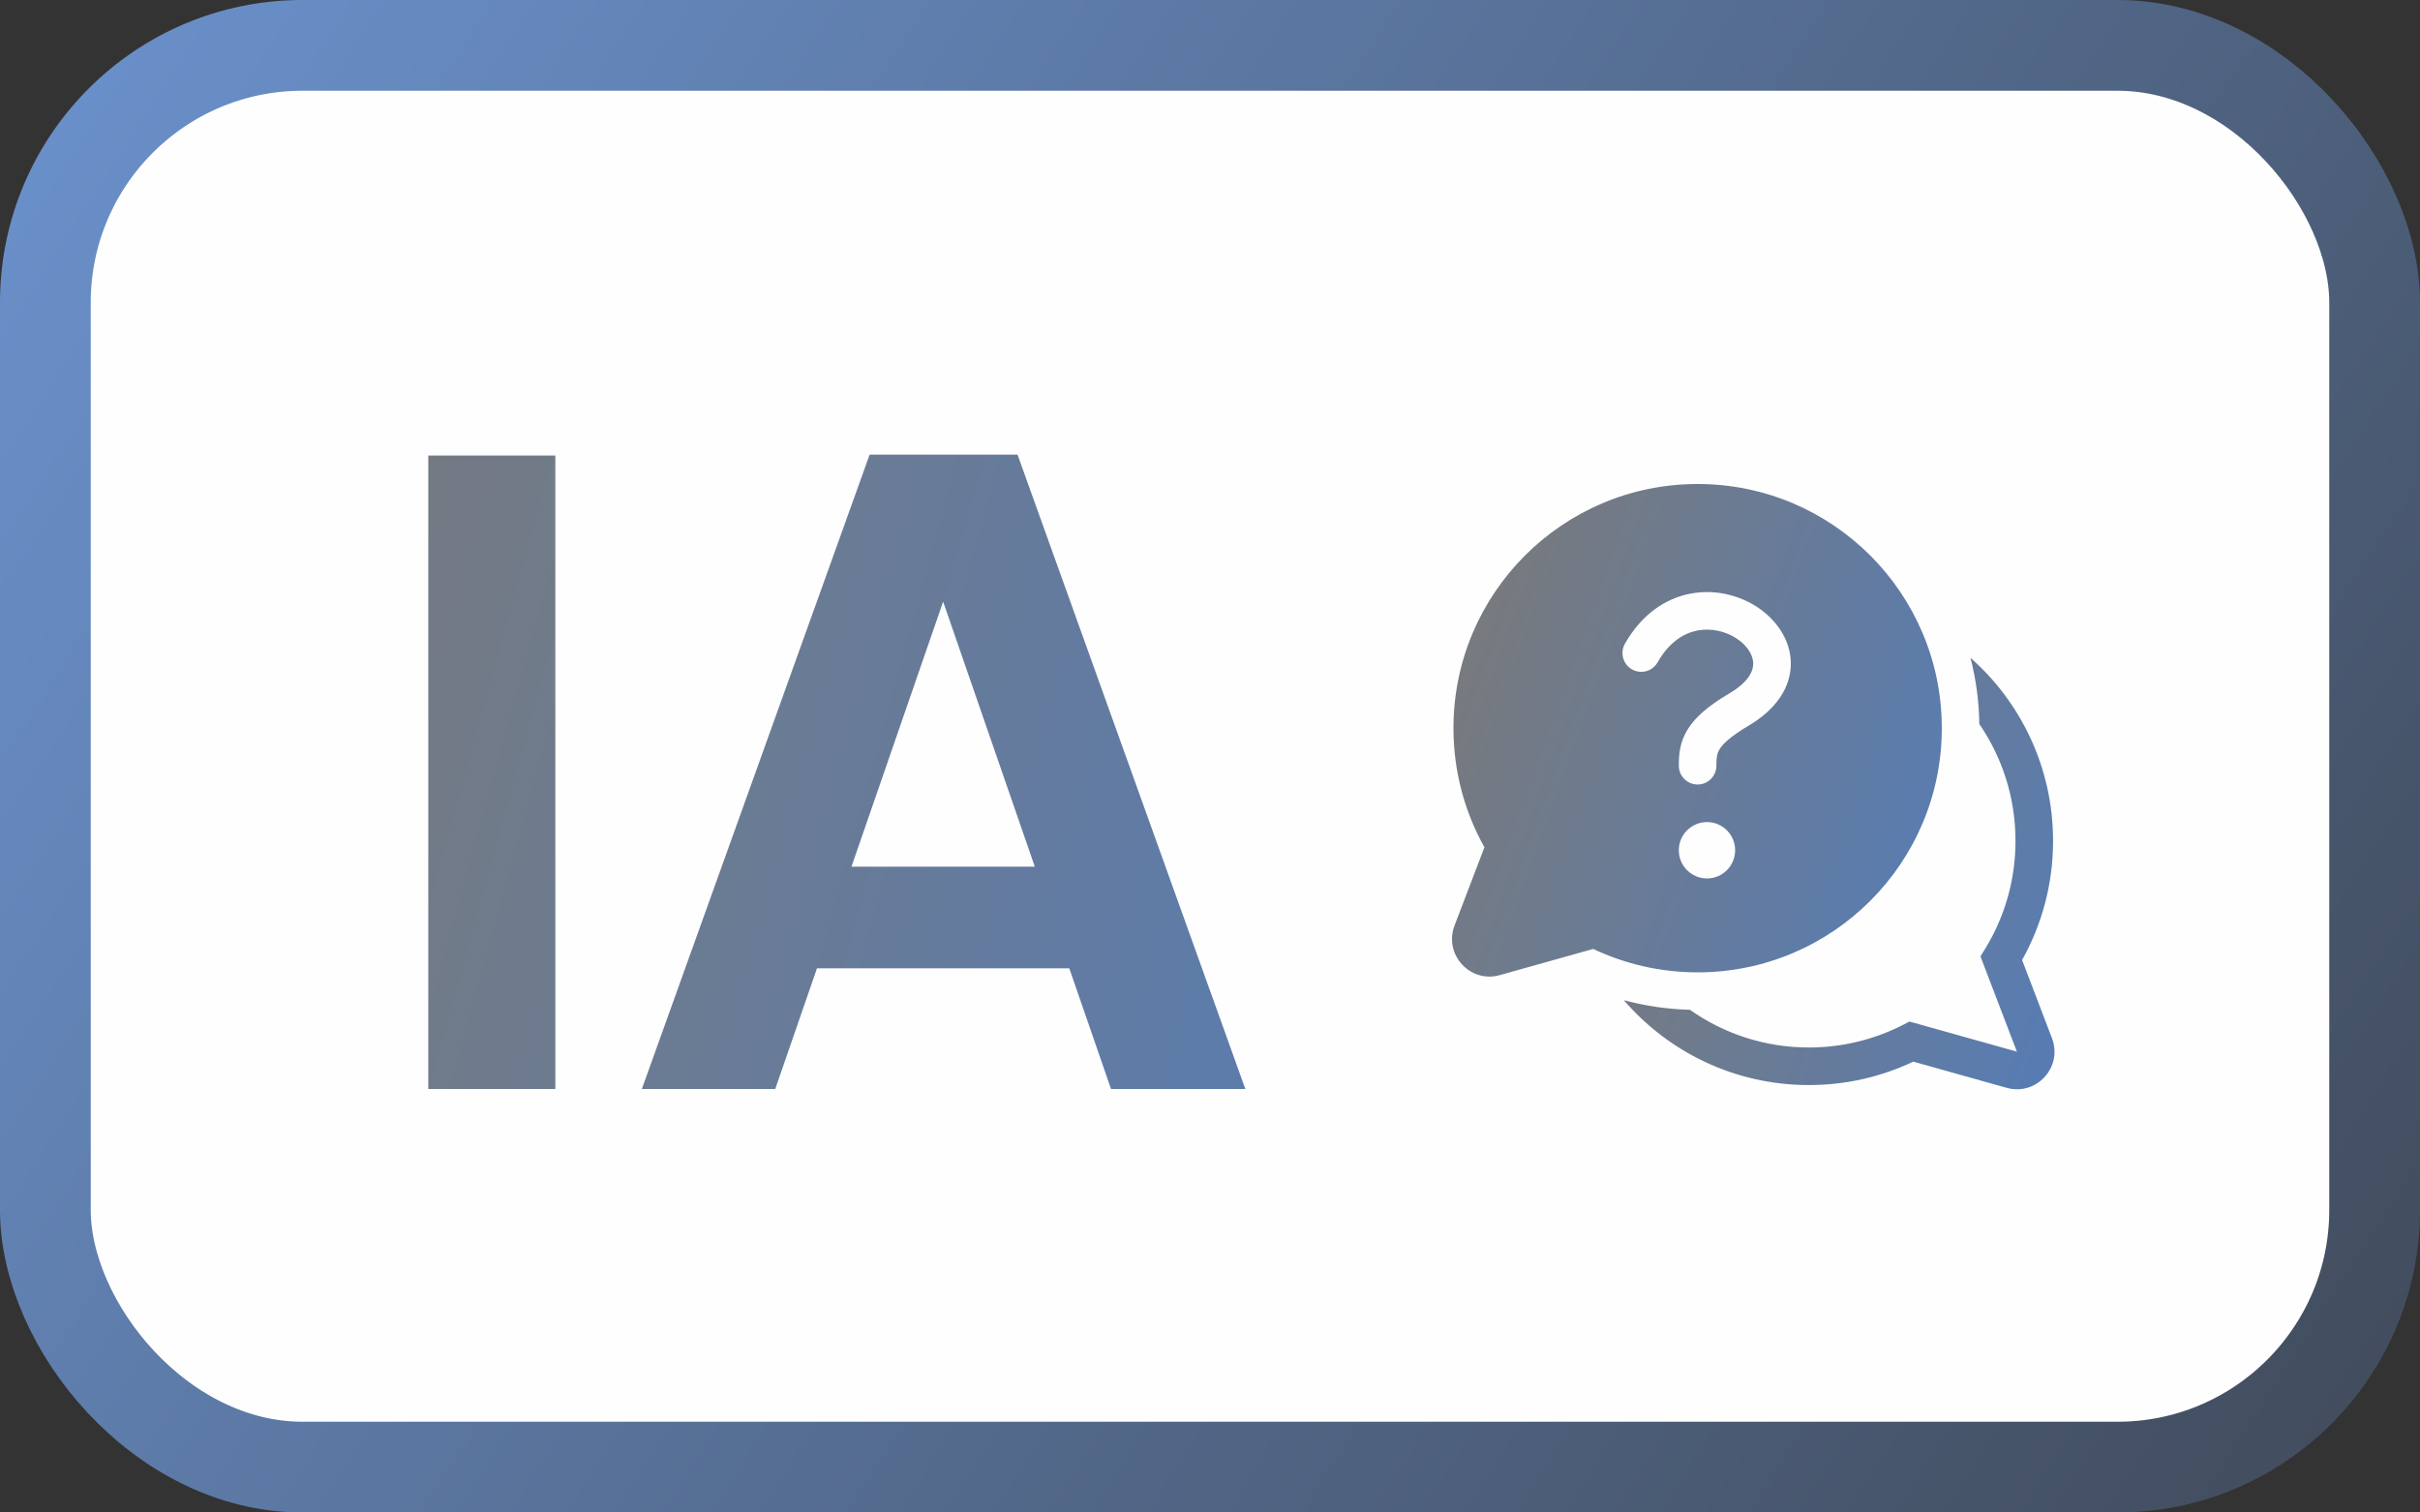 <svg width="40" height="25" viewBox="0 0 40 25" fill="none" xmlns="http://www.w3.org/2000/svg">
<rect x="0" y="0" width="40" height="25" fill="#333333" stroke="none"/>
<rect x="0.75" y="0.75" width="38.5" height="23.5" rx="4.25" fill="#FEFEFE" stroke="url(#paint0_linear_579_16)" stroke-width="1.5"/>
<path d="M28.06 8C25.831 8 24.024 9.807 24.024 12.036C24.024 12.751 24.21 13.423 24.536 14.005L24.042 15.298C23.86 15.775 24.298 16.256 24.79 16.118L26.334 15.685C26.858 15.933 27.443 16.072 28.06 16.072C30.289 16.072 32.096 14.265 32.096 12.036C32.096 9.807 30.289 8 28.06 8ZM28.055 10.422C27.833 10.466 27.59 10.61 27.398 10.948C27.313 11.097 27.124 11.149 26.975 11.064C26.826 10.979 26.774 10.79 26.858 10.641C27.132 10.159 27.521 9.894 27.936 9.813C28.341 9.734 28.744 9.836 29.049 10.037C29.349 10.236 29.592 10.561 29.6 10.95C29.608 11.357 29.36 11.723 28.905 11.993C28.595 12.176 28.475 12.3 28.424 12.382C28.381 12.452 28.37 12.515 28.37 12.657C28.37 12.828 28.231 12.967 28.06 12.967C27.888 12.967 27.749 12.828 27.749 12.657C27.749 12.488 27.758 12.278 27.896 12.055C28.026 11.845 28.249 11.659 28.589 11.458C28.921 11.262 28.981 11.075 28.979 10.963C28.976 10.835 28.891 10.677 28.706 10.555C28.525 10.435 28.287 10.377 28.055 10.422ZM28.215 14.52C27.958 14.52 27.749 14.311 27.749 14.054C27.749 13.797 27.958 13.588 28.215 13.588C28.472 13.588 28.68 13.797 28.68 14.054C28.68 14.311 28.472 14.52 28.215 14.52Z" fill="url(#paint1_linear_579_16)"/>
<path d="M26.84 16.532C27.58 17.391 28.676 17.935 29.899 17.935C30.516 17.935 31.102 17.796 31.625 17.548L33.169 17.981C33.661 18.118 34.099 17.638 33.917 17.161L33.423 15.868C33.749 15.286 33.935 14.613 33.935 13.899C33.935 12.694 33.407 11.612 32.57 10.873C32.66 11.223 32.711 11.59 32.716 11.967C33.093 12.517 33.314 13.182 33.314 13.899C33.314 14.551 33.132 15.16 32.815 15.678L32.735 15.808L33.337 17.383L31.561 16.885L31.453 16.941C30.987 17.179 30.459 17.314 29.899 17.314C29.167 17.314 28.489 17.084 27.933 16.691C27.556 16.681 27.19 16.626 26.84 16.532Z" fill="url(#paint2_linear_579_16)"/>
<path d="M9.179 7.53V18H7.079V7.53H9.179ZM17.674 16.005H13.504L12.814 18H10.609L14.374 7.515H16.819L20.584 18H18.364L17.674 16.005ZM17.104 14.325L15.589 9.945L14.074 14.325H17.104Z" fill="url(#paint3_linear_579_16)"/>
<defs>
<linearGradient id="paint0_linear_579_16" x1="1" y1="1" x2="38" y2="25" gradientUnits="userSpaceOnUse">
<stop stop-color="#6A90CA"/>
<stop offset="1" stop-color="#424D5E"/>
</linearGradient>
<linearGradient id="paint1_linear_579_16" x1="24.304" y1="8.489" x2="33.165" y2="11.688" gradientUnits="userSpaceOnUse">
<stop stop-color="#7A7A7A"/>
<stop offset="1" stop-color="#587CB2"/>
</linearGradient>
<linearGradient id="paint2_linear_579_16" x1="27.107" y1="11.301" x2="34.892" y2="14.123" gradientUnits="userSpaceOnUse">
<stop stop-color="#7A7A7A"/>
<stop offset="1" stop-color="#587CB2"/>
</linearGradient>
<linearGradient id="paint3_linear_579_16" x1="4.713" y1="1.5" x2="26.558" y2="7.53" gradientUnits="userSpaceOnUse">
<stop stop-color="#7A7A7A"/>
<stop offset="1" stop-color="#587CB2"/>
</linearGradient>
</defs>
</svg>
